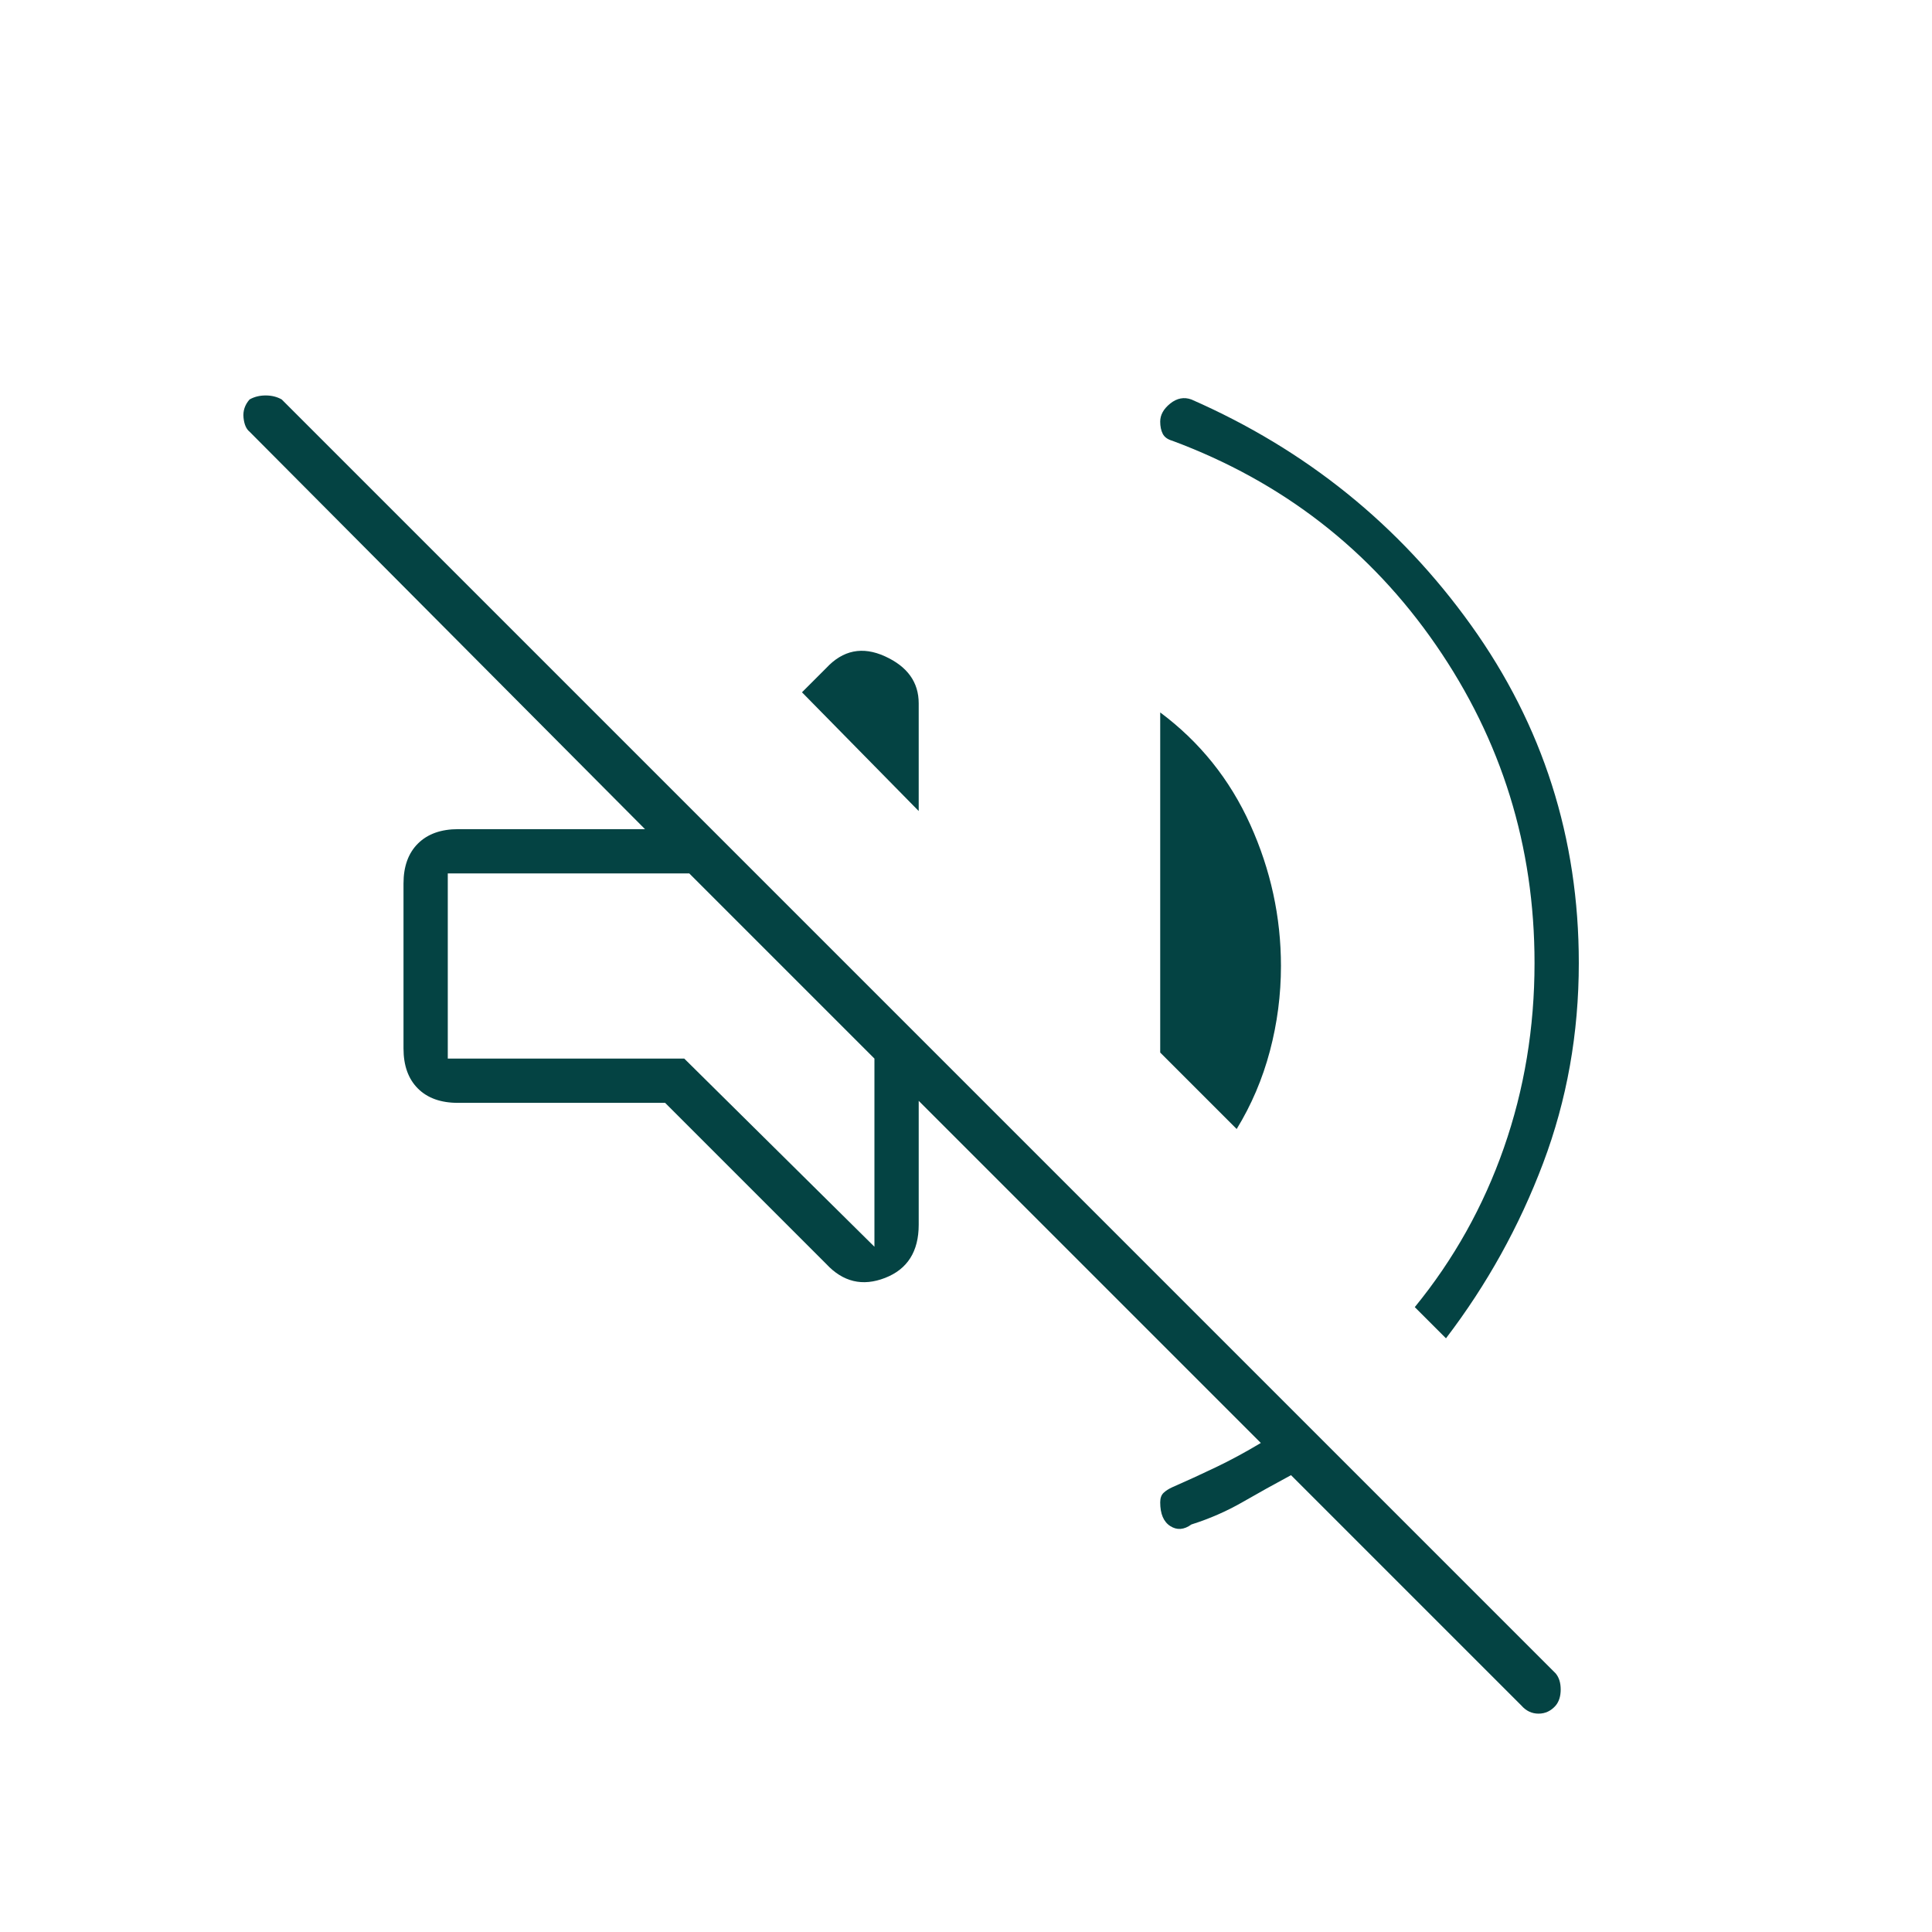 <svg xmlns="http://www.w3.org/2000/svg" fill="#044343" height="48" viewBox="0 -960 960 960" width="48"><path d="M756-112.5 641.5-227q-12.158 6.534-24.066 13.379T592-202.5q-5.5 4-10.5.796-5-3.204-5-11.796 0-3.141 1.685-4.727 1.685-1.585 4.315-2.773 10.433-4.571 21.433-9.821T626.5-243l-170-170v61.554q0 19.946-16.75 26.446t-29.25-7l-80-80h-103q-12.725 0-19.863-7.138Q200.5-426.275 200.5-439v-82q0-12.725 7.191-19.862Q214.883-548 227.688-548H320.5L124.031-745.469Q121.5-747.5 121-752.5t3-9q3.5-2 8-2t8 2l633 633q2.5 3 2.5 8t-2.5 8q-3.5 4-8.5 4t-8.5-4Zm-164-649q85.5 37.5 139 112.223 53.5 74.722 53.5 167.777 0 52.5-17.741 99.5T718.5-295L703-310.5q29-35.5 44.25-79.096 15.25-43.596 15.25-91.904 0-87-49-158T582.5-741q-3.5-1-4.75-3.474t-1.25-6.026q0-5 5-9t10.5-2ZM388.5-480Zm226 81-38-38v-169q29.5 22 44.75 55.75T636.5-480q0 21.5-5.5 42.267-5.5 20.768-16.5 38.733Zm-158-158-58-59 12-12q12.5-13.5 29.25-5.875T456.5-610.5v53.5Zm-22 216.5V-434l-92-92h-120v92H340l94.5 93.5Z"/></svg>